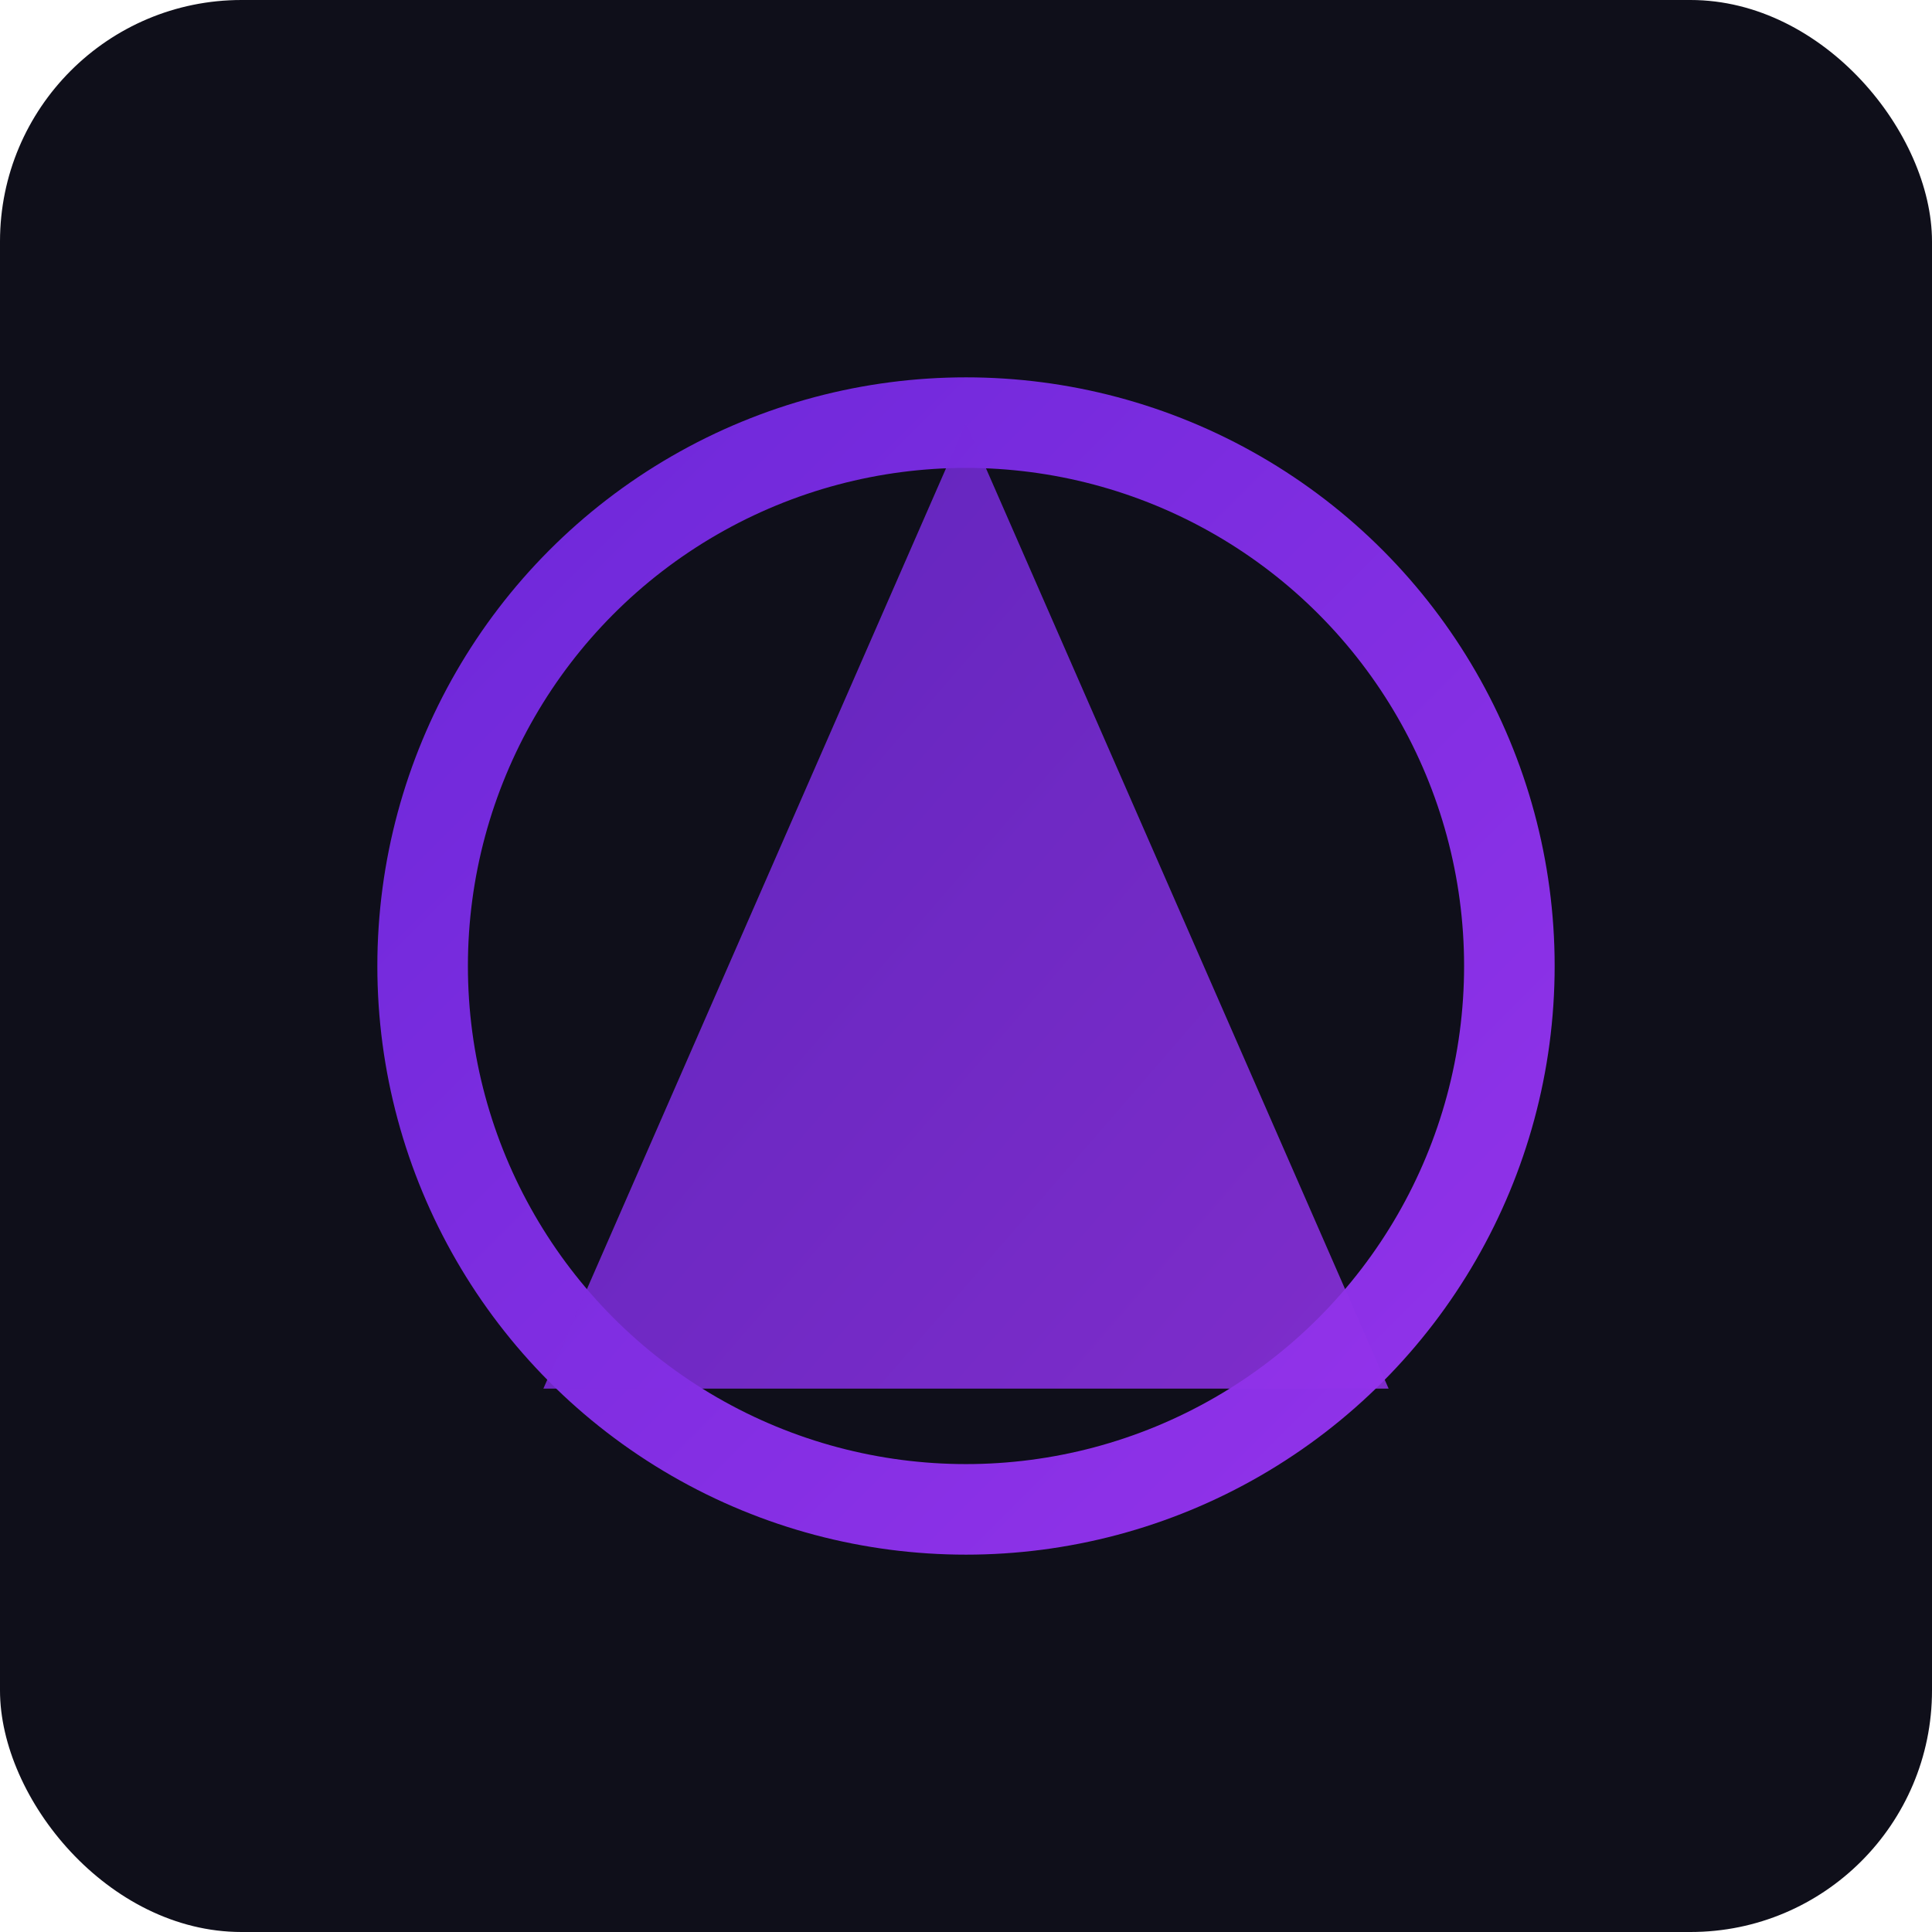 <?xml version="1.0" encoding="UTF-8"?>
<svg xmlns="http://www.w3.org/2000/svg" viewBox="0 0 128 128" role="img" aria-labelledby="title desc">
  <title id="title">Caminhos de Hekate</title>
  <desc id="desc">Logo simples com triângulo e círculo</desc>
  <defs>
    <linearGradient id="g" x1="0" y1="0" x2="1" y2="1">
      <stop offset="0%" stop-color="#6d28d9"/>
      <stop offset="100%" stop-color="#9333ea"/>
    </linearGradient>
  </defs>
  <rect width="128" height="128" rx="16" fill="#0f0f1a"/>
  <circle cx="64" cy="64" r="36" fill="none" stroke="url(#g)" stroke-width="6"/>
  <path d="M64 28 L92 92 H36 Z" fill="url(#g)" opacity="0.85"/>
</svg>
